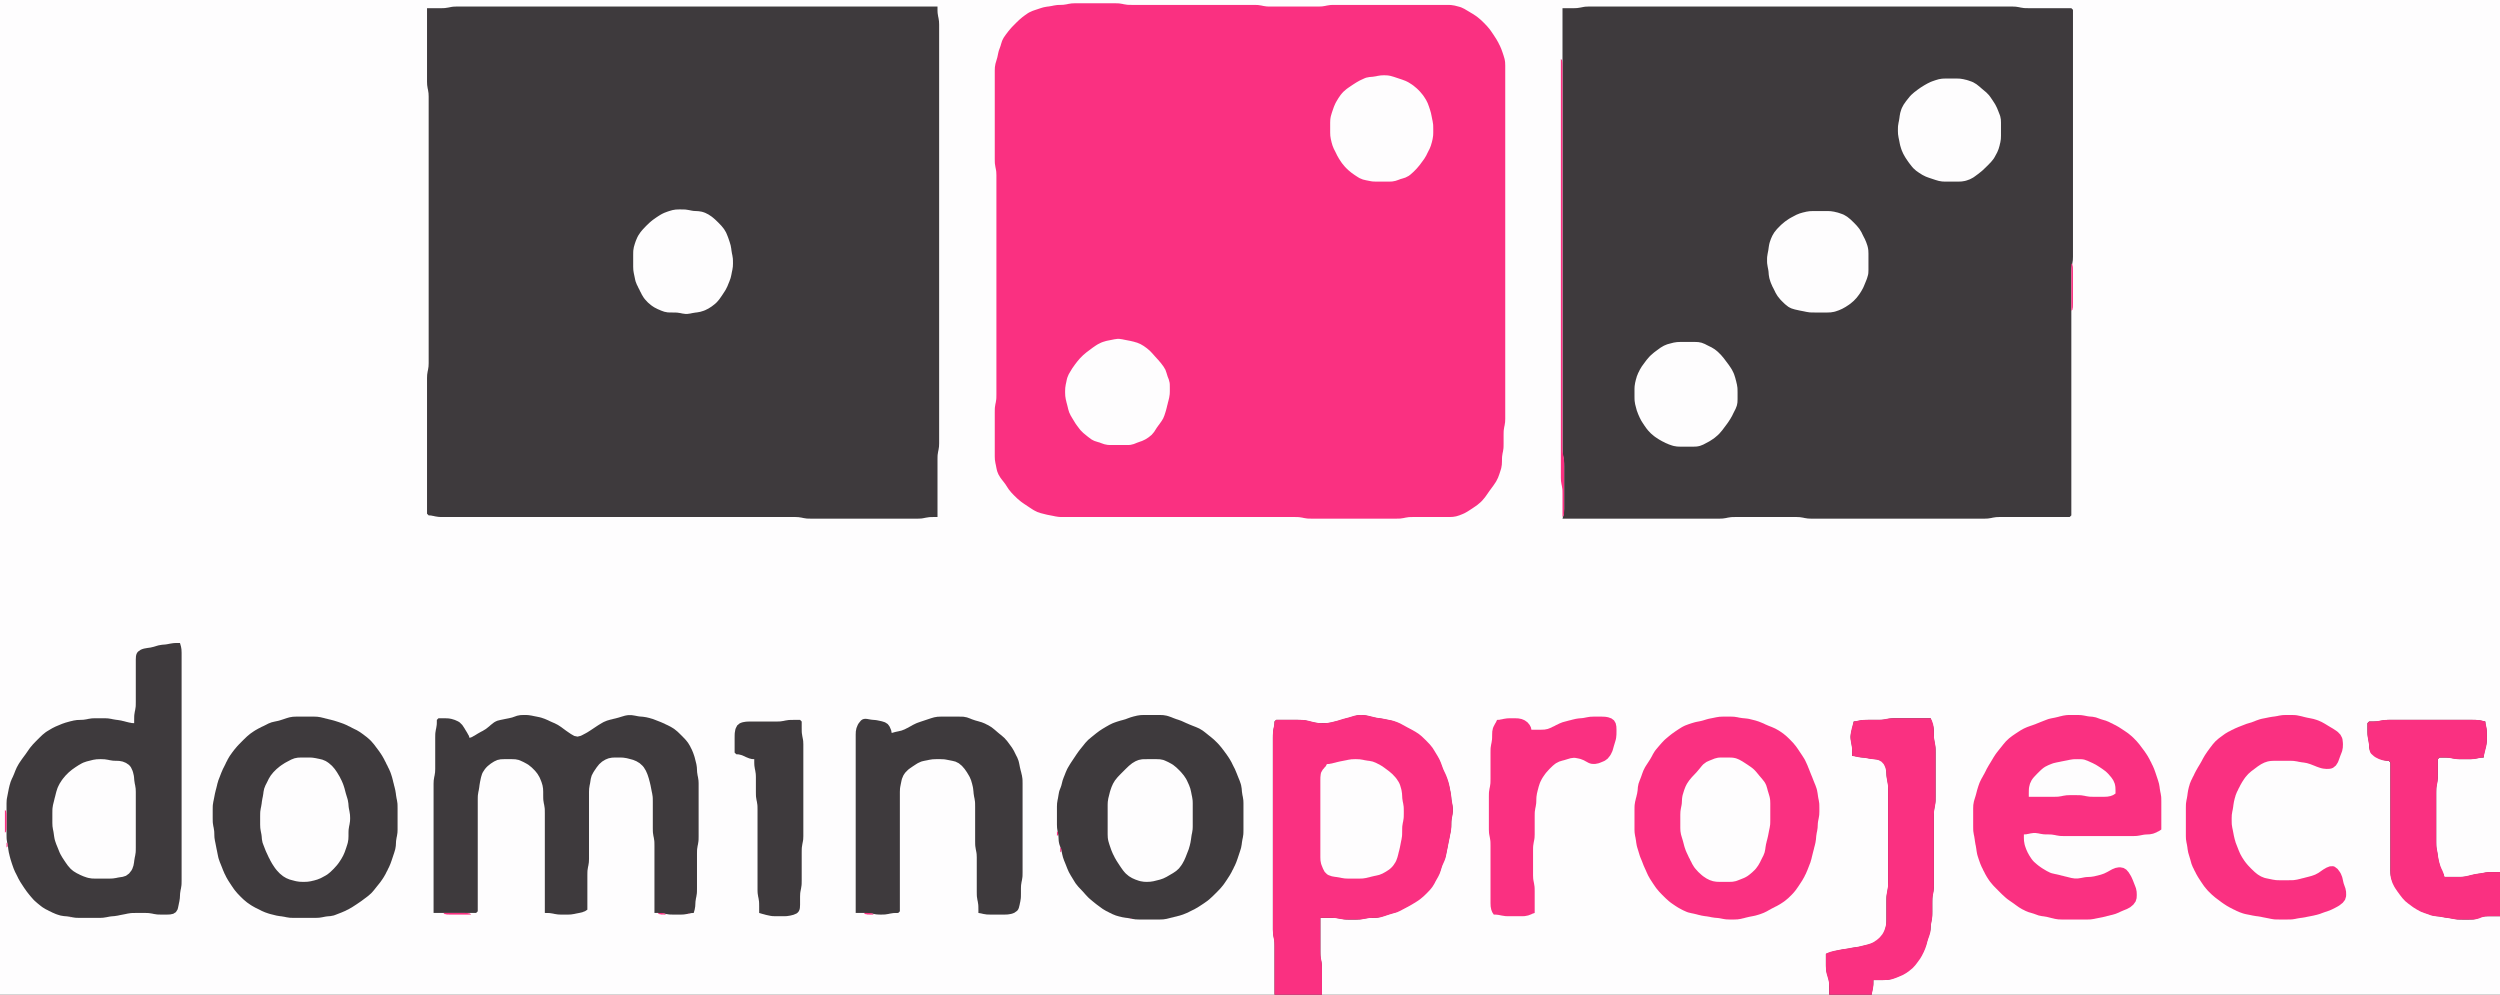 <?xml version="1.0" standalone="yes"?>
<svg xmlns="http://www.w3.org/2000/svg" width="1528" height="608">
<rect width="100%" height="100%" fill="#333333" stroke="none"/>
<path style="fill:#fefdfe; stroke:none;" d="M0 0L0 608L506 608L619 608L624 608L626 608L630 608L634 608L637 608L645 608L667 608L670 608L674 608L676 608L679 608L686 608L694 608L698 608L702 608L707 608L717 608L718 608L741 608L757 608L765 608L775 608L779 608L779 587L779 580L779 578L778.972 576L778.917 575L778.611 573L778.389 572L778.083 570L778 568L778 566L778 562L778 550L778 515L778 471L778 470L778 457L778 452L778 451L778.028 449L778.083 448L778.389 446L778.778 444.056L778.972 442.5L779 441L780 440L784 440L790 440L792 440L793 440L795 440.028L796 440.083L798 440.389L799 440.639L800 440.861L801 441.139L802 441.361L803 441.611L805 441.917L807 442L809 442L811 441.972L812 441.917L814 441.611L815 441.361L817 440.861L818 440.611L819 440.306L821 439.694L822 439.389L824 438.861L825 438.611L826 438.306L827 438L829 437.417L830 437.222L831 437.083L833 437.083L835 437.389L837 437.861L838 438.139L839 438.361L840 438.611L842 438.944L843 439.056L845 439.389L847 439.806L849 440.194L850 440.417L851 440.694L853 441.389L854 441.833L855 442.278L856 442.833L857 443.361L859 444.472L861 445.528L862 446.056L863 446.639L864 447.194L866 448.472L867 449.25L868 450.083L869 451.028L871 453L872.972 455L874.75 457L875.528 458L876.806 460L877.389 461L878.611 463L879.167 464L879.722 465L880.611 467L880.972 468L881.333 469L882.083 471L882.528 472L883.472 474L883.917 475L884.306 476L885 478L885.583 480L885.806 481L886.194 483L886.611 485L886.917 487L887.083 489L887.389 491L887.611 492L887.917 494L887.944 495L887.917 496L887.611 498L887.389 499L887.083 501L887.028 502L887 504L886.972 505L886.917 506L886.611 508L886.389 509L886.194 510L885.806 512L885.611 513L885.389 514L885 516L884.611 518L884.194 520L883.806 522L883.583 523L883.278 524L882.917 525L882.028 527L881.583 528L881.222 529L880.611 531L880.278 532L879.917 533L878.944 535L878.361 536L877.25 538L876.75 539L875.528 541L874.75 542L873.917 543L872 545L871 546L869 547.917L867 549.583L866 550.306L864 551.611L863 552.194L862 552.806L860 553.944L858 555L856 556.056L855 556.611L853 557.528L852 557.833L850 558.389L848 559L847 559.333L845 560L843 560.583L842 560.778L841 560.917L839 561L838 561L836 561.083L834 561.389L832 561.778L831 561.917L829 562L828 562L826 562L824 562L823 561.972L822 561.917L820 561.611L819 561.389L817 561.083L816 561.028L815 561L813 561L807 561L807 576L807 581L807 582L807.028 584L807.083 585L807.389 587L807.611 588L807.917 590L807.972 591L808 593L808 594L808 597L808 598L808 608L822 608L838 608L846 608L854 608L858 608L866 608L867 608L871 608L873 608L877 608L885 608L890 608L895 608L903 608L905 608L913 608L921 608L925 608L933 608L937 608L938 608L941 608L945 608L951 608L959 608L963 608L965 608L973 608L989 608L994 608L998 608L1000 608L1001 608L1003 608L1011 608L1015 608L1023 608L1031 608L1033 608L1034 608L1038 608L1040 608L1044 608L1045 608L1050 608L1052 608L1057 608L1058 608L1059 608L1067 608L1068 608L1072 608L1080 608L1081 608L1089 608L1090 608L1095 608L1103 608L1104 608L1106 608L1108 608L1109 608L1110 608L1112 608L1114.94 608L1115.94 608L1118 608L1118 604.944L1118 603L1118 602L1117.92 600L1117.78 599L1117.58 598L1117 596L1116.42 594L1116.08 592L1116.03 591L1116 590L1116 588L1116 583L1117.5 582.556L1118.06 582.333L1119.06 582L1121 581.417L1122 581.194L1124 580.806L1126 580.389L1128 580.056L1129 579.944L1131 579.611L1132 579.389L1134 579.056L1135 578.944L1137 578.611L1138 578.361L1140 577.861L1141 577.639L1142 577.361L1143 577.111L1145 576.389L1147 575.278L1147.97 574.583L1148.92 573.778L1150.5 571.972L1151.08 571L1151.97 569L1152.58 567L1152.92 565L1152.97 564L1153 563L1153 561L1153 560L1153 558L1153 553L1153 551L1153.03 549L1153.08 548L1153.39 546L1153.61 545L1153.92 543L1153.97 542L1154 540L1154 536L1154 535L1154 525L1154 522L1154 519L1154 491L1154 484L1154 482L1153.97 480L1153.92 479L1153.61 477L1153.39 476L1153.08 474L1152.97 472L1152.92 471L1152.58 469L1152.28 468.028L1151.36 466.25L1150.69 465.5L1148.97 464.5L1147 464.083L1145 463.917L1143 463.611L1141 463.222L1140 463.083L1138 462.917L1137 462.778L1135.06 462.389L1134.06 462.222L1133.5 462.083L1132 462L1132 459.944L1132 458.944L1131.97 457L1131.92 456L1131.61 454L1131.39 453L1131.11 451L1131.11 450L1131.39 448L1131.64 447L1132.14 445L1132.36 444.056L1132.75 442.5L1133 441L1134.5 440.917L1135.06 440.778L1136.06 440.611L1137 440.389L1139 440.083L1140 440.028L1142 440L1144 440L1145 440L1147 440L1148 440L1150 439.972L1151 439.917L1153 439.611L1154 439.389L1156 439.083L1157 439.028L1159 439L1160 439L1165 439L1167 439L1168 439L1172 439L1180 439L1180.44 440.5L1180.67 441.056L1181.31 443L1181.58 444L1181.92 446L1181.97 447L1182 449L1182.03 451L1182.08 452L1182.39 454L1182.61 455L1182.92 457L1182.97 458L1183 460L1183 462L1183 471L1183 472L1183 473L1183 483L1183 487L1182.97 489L1182.92 490L1182.61 492L1182.39 493L1182.08 495L1182 497L1182 498L1182 501L1182 508L1182 530L1182 538L1182 540L1181.97 542L1181.92 543L1181.61 545L1181.39 546L1181.08 548L1181.03 549L1181 551L1181 552L1181 555L1181 557L1180.97 559L1180.92 560L1180.61 562L1180.39 563L1180.08 565L1180.03 566L1179.92 568L1179.53 570L1179.17 571L1178.44 573L1177.86 575L1177.31 577L1176.61 579L1175.75 581L1175.22 582L1174.75 583L1174.14 584L1173.56 585L1172.14 587L1171.36 588L1170.61 589L1168.92 590.917L1167 592.611L1166 593.361L1165 594.111L1163 595.389L1161 596.361L1159 597.194L1158 597.611L1156 598.306L1155 598.583L1153 598.917L1151 599L1150 599L1148.06 599L1145 599L1144.97 601.056L1144.92 602.056L1144.61 604L1144.39 604.944L1144.22 605.944L1144.08 606.5L1144 608L1145.5 608L1147.06 608L1151 608L1152 608L1153 608L1155 608L1157 608L1158 608L1162 608L1164 608L1165 608L1167 608L1168 608L1169 608L1170 608L1174 608L1179 608L1183 608L1191 608L1192 608L1194 608L1195 608L1197 608L1205 608L1213 608L1214 608L1215 608L1219 608L1221 608L1222 608L1224 608L1228 608L1233 608L1234 608L1238 608L1240 608L1242 608L1243 608L1307 608L1308 608L1310 608L1311 608L1375 608L1379 608L1383 608L1387 608L1388 608L1389 608L1397 608L1398 608L1406 608L1407 608L1408 608L1410 608L1411 608L1412 608L1414 608L1416 608L1417 608L1418 608L1423 608L1425 608L1426 608L1428 608L1432 608L1434 608L1435 608L1439 608L1442 608L1443 608L1447 608L1448 608L1449 608L1453 608L1461 608L1463 608L1466 608L1470 608L1471 608L1472 608L1473 608L1477 608L1479 608L1480 608L1482 608L1486 608L1487 608L1488 608L1489 608L1490 608L1493 608L1494 608L1498 608L1499 608L1501 608L1503 608L1504 608L1506 608L1507 608L1509 608L1510 608L1511 608L1515 608L1516 608L1517 608L1521 608L1522 608L1523 608L1524.94 608L1526.5 608L1528 608L1528 603L1528 600L1528 560L1525.94 560L1524.94 560L1523 560L1522 560L1520 560L1519 560.028L1518 560.111L1516 560.611L1514 561.389L1512 561.889L1511 561.972L1509 562L1507 562L1505 562L1503 561.972L1502 561.917L1500 561.611L1499 561.389L1497 561.056L1496 560.944L1494 560.611L1493 560.389L1491 560.083L1489 559.917L1487 559.528L1486 559.167L1484 558.444L1483 558.139L1481 557.389L1480 556.917L1478 555.806L1477 555.167L1476 554.556L1475 553.833L1473 552.361L1472 551.611L1470.08 549.917L1468.39 548L1467.64 547L1466.14 545L1465.39 544L1464.03 542L1463.42 541L1462.42 539L1462.03 538L1461.42 536L1461.22 535L1461.08 534L1461 532L1461 531L1461 530L1461 528L1461 514L1461 466L1460 465L1458.5 464.917L1457.94 464.778L1456.94 464.583L1455 463.917L1453 462.917L1452 462.278L1450.11 460.778L1448.72 458.972L1448.11 457L1447.97 455L1447.92 454L1447.61 452L1447.39 451L1447.08 449L1447.03 448L1447 446L1447 445.056L1447 442L1448 441L1450.06 441L1452 440.972L1453 440.917L1455 440.611L1457 440.222L1458 440.083L1460 440L1461 440L1462 440L1464 440L1472 440L1474 440L1478 440L1486 440L1494 440L1495 440L1496 440L1500 440L1501 440L1505 440L1507 440L1509 440L1510 440L1511 440L1513 440.028L1514 440.083L1515.94 440.389L1517.5 440.75L1519 441L1519.08 442.5L1519.22 443.056L1519.39 444.056L1519.61 445L1519.92 447L1519.97 448L1520 450L1519.97 452L1519.92 453L1519.61 455L1519.36 456L1519.14 457L1518.86 458L1518.39 459.944L1518.22 460.944L1518.08 461.5L1518 463L1516.5 463.028L1514.94 463.222L1513 463.611L1511 463.917L1510 463.972L1509 464L1507 464L1505 464L1504 464L1502 463.917L1501 463.778L1499 463.389L1497 463.083L1496 463.028L1494.06 463L1493.06 463L1491 463L1490 464L1490 471L1490 473L1489.97 475L1489.92 476L1489.61 478L1489.39 479L1489.08 481L1489.03 482L1489 484L1489 485L1489 486L1489 490L1489 493L1489 495L1489 497L1489 505L1489 513L1489 515L1489.03 517L1489.08 518L1489.39 520L1489.61 521L1489.78 522L1490.06 524L1490.39 526L1490.64 527L1490.86 528L1491.44 530L1491.86 531L1492.25 532L1493.17 533.944L1493.5 534.5L1494 536L1495.5 536L1497.06 536L1498 536L1501 536L1503 536L1505 535.972L1506 535.917L1508 535.611L1509 535.361L1510 535.139L1511 534.861L1512 534.639L1513 534.389L1515 534.056L1516 533.944L1517 533.778L1518 533.611L1519 533.389L1521 533.083L1522 533.028L1524 533L1524.94 533L1525.94 533L1528 533L1528 481L1528 462L1528 452L1528 447L1528 446L1528 423L1528 422L1528 420L1528 410L1528 405L1528 400L1528 375L1528 370L1528 365L1528 340L1528 339L1528 326L1528 325L1528 317L1528 315L1528 295L1528 292L1528 289L1528 249L1528 245L1528 240L1528 238L1528 228L1528 225L1528 222L1528 221L1528 213L1528 211L1528 191L1528 190L1528 188L1528 184L1528 182L1528 167L1528 164L1528 161L1528 156L1528 131L1528 128L1528 127L1528 119L1528 114L1528 112L1528 108L1528 95L1528 94L1528 90L1528 80L1528 79L1528 53L1528 49L1528 48L1528 35L1528 9L1528 3.056L1528 0L1496 0L1494 0L1492 0L1491 0L1483 0L1482 0L1478 0L1477 0L1473 0L1472 0L1464 0L1463 0L1459 0L1458 0L1456 0L1455 0L1453 0L1452 0L1448 0L1447 0L1439 0L1438 0L1434 0L1432 0L1431 0L1429 0L1428 0L1427 0L1423 0L1421 0L1420 0L1418 0L1417 0L1409 0L1408 0L1406 0L1402 0L1398 0L1397 0L1393 0L1385 0L1381 0L1379 0L1376 0L1375 0L1367 0L1366 0L1365 0L1361 0L1360 0L1352 0L1351 0L1350 0L1346 0L1345 0L1344 0L1343 0L1339 0L1338 0L1334 0L1333 0L1331 0L1327 0L1323 0L1322 0L1318 0L1314 0L1313 0L1309 0L1308 0L1307 0L1303 0L1299 0L1298 0L1297 0L1295 0L1292 0L1284 0L1282 0L1281 0L1277 0L1276 0L1272 0L1271 0L1270 0L1269 0L1267 0L1266 0L1264 0L1260 0L1259 0L1258 0L1254 0L1253 0L1245 0L1243 0L1239 0L1238 0L1234 0L1232 0L1228 0L1224 0L1222 0L1220 0L1219 0L1218 0L1214 0L1212 0L1211 0L1210 0L1209 0L1205 0L1201 0L1200 0L1199 0L1195 0L1187 0L1183 0L1179 0L1178 0L1177 0L1175 0L1172 0L1168 0L1164 0L1163 0L1159 0L1158 0L1157 0L1149 0L1147 0L1144 0L1136 0L1135 0L1134 0L1132 0L1131 0L1129 0L1128 0L1126 0L1125 0L1121 0L1117 0L1116 0L1115 0L1110 0L1102 0L1099 0L1096 0L1095 0L1094 0L1086 0L1085 0L1084 0L1081 0L1079 0L1077 0L1061 0L1059 0L1057 0L1056 0L1055 0L1047 0L1046 0L1038 0L1037 0L1029 0L1028 0L1027 0L1026 0L1021 0L1016 0L952 0L950 0L941 0L937 0L931 0L930 0L928 0L927 0L923 0L919 0L914 0L913 0L912 0L911 0L907 0L903 0L902 0L898 0L895 0L894 0L890 0L885 0L884 0L881 0L879 0L877 0L875 0L873 0L865 0L862 0L856 0L852 0L851 0L847 0L846 0L844 0L839 0L837 0L833 0L830 0L828 0L818 0L810 0L805 0L799 0L798 0L794 0L789 0L788 0L783 0L781 0L778 0L776 0L773 0L769 0L753 0L749 0L741 0L736 0L733 0L729 0L716 0L715 0L709 0L706 0L700 0L696 0L690 0L685 0L680 0L673 0L671 0L669 0L668 0L664 0L656 0L650 0L649 0L641 0L639 0L638 0L635 0L621 0L605 0L604 0L600 0L580 0L579 0L576 0L566 0L546 0L542 0L523 0L516 0L496 0L418 0L380 0L379 0L371 0L354 0L0 0z"/>
<path style="fill:#fa3081; stroke:none;" d="M653 2.389L652 2.611L650 2.917L649 2.972L647 3.028L646 3.083L644 3.389L643 3.611L642 3.778L641 3.944L640 4.056L638 4.417L637 4.694L636 5L634 5.667L632 6.333L631 6.694L629 7.611L628 8.222L626 9.639L625 10.389L623 12.083L621 14L619.028 16L618.083 17L616.389 19L615.639 20L614.861 21L613.472 23L612.944 24L612.472 25L611.833 27L611.556 28L610.833 30L610.472 31L610.222 32L610 33L609.583 35L609 37L608.417 39L608.083 41L608 43L608 44L608 46L608 55L608 60L608 65L608 67L608 84L608 85L608 94L608 96L608 97L608.028 99L608.083 100L608.389 102L608.778 104L608.917 105L609 107L609 108L609 111L609 119L609 143L609 148L609 217L609 234L609 240L609 241L608.972 243L608.917 244L608.611 246L608.389 247L608.083 249L608.028 250L608 252L608 256L608 268L608 276L608 278L608 279L608.083 281L608.389 283L608.611 284L609 286L609.222 287L609.472 288L609.861 289L610.278 290L611.472 292L612.222 293L613.778 295L614.528 296L615.167 297L616.472 299L618.083 301L619.028 302L620 303L622 304.917L624 306.583L625 307.306L626 308L628 309.333L629 310L631 311.306L632 311.917L634 312.917L636 313.611L637 313.861L639 314.361L640 314.611L641 314.806L643 315.194L644 315.389L645 315.611L647 315.917L648 315.972L649 316L651 316L657 316L661 316L667 316L668 316L673 316L679 316L680 316L681 316L682 316L686 316L690 316L696 316L700 316L706 316L713 316L717 316L721 316L727 316L743 316L748 316L756 316L770 316L771 316L775 316L780 316L788 316L791 316L793 316.028L794 316.083L796 316.389L797 316.611L799 316.917L800 316.972L802 317L804 317L810 317L814 317L818 317L820 317L828 317L836 317L840 317L845 317L846 317L852 317L853 317L855 316.972L856 316.917L858 316.611L859 316.389L861 316.083L862 316.028L864 316L865 316L869 316L874 316L879 316L881 316L884 316L885 316L886 316L888 315.917L890 315.583L892 314.972L894 314.167L895 313.722L897 312.611L898 311.972L900 310.667L902 309.306L903 308.583L904.972 306.917L905.917 305.972L907.583 304L908.306 303L909.694 301L910.389 300L911.139 299L911.861 298L912.611 297L913.972 295L914.583 294L915.583 292L916.333 290L916.667 289L917.306 287L917.583 286L917.917 284L918 282L918.028 280L918.083 279L918.389 277L918.611 276L918.917 274L918.972 273L919 271L919 270L919 267L919 266L919.028 264L919.083 263L919.389 261L919.611 260L919.917 258L920 256L920 254L920 250L920 249L920 248L920 238L920 201L920 186L920 177L920 176L920 168L920 153L920 89L920 57L920 56L920 55L920 45L920 42L920 41L920 40L919.917 38L919.778 37L919.583 36L919 34L918.333 32L917.611 30L916.75 28L916.222 27L915.75 26L915.167 25L914.611 24L913.972 23L912.667 21L911.306 19L910.583 18L908.917 16L907 14L905 12.083L903 10.417L902 9.694L900 8.389L899 7.806L898 7.194L897 6.611L895 5.417L893 4.472L892 4.167L890 3.639L889 3.389L887 3.083L886 3.028L884 3L882 3L880 3L876 3L875 3L869 3L868 3L860 3L844 3L836 3L828 3L824 3L820 3L818 3L816 3L814 3.028L813 3.083L811 3.389L810 3.611L808 3.917L806 4L804 4L800 4L792 4L788 4L780 4L779 4L777 4L775 3.972L774 3.917L772 3.611L771 3.389L769 3.083L767 3L765 3L761 3L756 3L750 3L749 3L748 3L746 3L736 3L720 3L712 3L710 3L707 3L700 3L697 3L694 3L692 3L690 2.972L689 2.917L687 2.611L686 2.389L684 2.083L683 2.028L681 2L680 2L678 2L677 2L676 2L675 2L666 2L660 2L658 2L657 2L655 2.083L653 2.389z"/>
<path style="fill:#3e3a3d; stroke:none;" d="M261 5L261 15L261 18L261 22L261 35L261 45L261 47L261 48L261 50L261.083 52L261.389 54L261.611 55L261.917 57L262 59L262 61L262 66L262 68L262 73L262 81L262 85L262 125L262 190L262 211L262 218L262 221L262 222L261.917 224L261.611 226L261.389 227L261.083 229L261 231L261 232L261 234L261 240L261 259L261 314L262 315L263.5 315.083L264.056 315.222L265.056 315.389L266 315.611L268 315.917L269 315.972L271 316L273 316L281 316L306 316L371 316L448 316L473 316L482 316L485 316L486 316L488 316.083L490 316.389L491 316.611L493 316.917L494 316.972L496 317L498 317L504 317L522 317L548 317L552 317L557 317L560 317L561 317L563 316.917L564 316.778L566 316.389L568 316.083L569 316.028L570.944 316L573 316L573 292L573 284L573 281L573.028 279L573.083 278L573.389 276L573.611 275L573.917 273L574 271L574 270L574 268L574 263L574 246L574 196L574 188L574 181L574 177L574 174L574 75L574 35L574 22L574 17L574 15L573.917 13L573.611 11L573.389 10L573.083 8L573.028 7.056L573 6.056L573 4L568 4L561 4L560 4L558 4L556 4L553 4L547 4L546 4L530 4L377 4L312 4L290 4L283 4L280 4L279 4L277 4.083L276 4.222L274 4.611L272 4.917L271 4.972L270 5L268 5L261 5M955 5L955 13L955 25L955 26L955 30L955 35L955 40L955 48L955 49L955 50L955 54L955 59L955 67L955 75L955 82L955 95L955 130L955 135L955 170L955 174L955 220L955 257L955 269L955 273L955 274L955.028 276L955.083 277L955.389 279L955.611 280L955.917 282L955.972 283L956 285L956 286L956 290L956 291L956 302L956 308L956 310L956 311L955.917 313L955.778 313.944L955.583 314.944L955 317L1019 317L1035 317L1036 317L1038 317L1039 317L1040 317L1042 317L1044 317L1047 317L1048 317L1050 317L1051 317L1053 316.917L1055 316.611L1056 316.389L1058 316.083L1059 316.028L1061 316L1065 316L1073 316L1075 316L1076 316L1078 316L1079 316L1083 316L1091 316L1095 316L1096 316L1098 316L1100 316.083L1102 316.389L1103 316.611L1105 316.917L1107 317L1109 317L1113 317L1115 317L1118 317L1123 317L1125 317L1133 317L1135 317L1143 317L1144 317L1152 317L1153 317L1155 317L1156 317L1158 317L1159 317L1160 317L1165 317L1167 317L1168 317L1172 317L1180 317L1185 317L1187 317L1189 317L1192 317L1193 317L1194 317L1195 317L1200 317L1202 317L1204 317L1206 317L1207 317L1211 317L1213 317L1215 316.917L1217 316.611L1218 316.389L1220 316.083L1222 316L1224 316L1227 316L1231 316L1232 316L1236 316L1240 316L1241 316L1242 316L1246 316L1247 316L1248 316L1252 316L1253 316L1261.94 316L1262.94 316L1265 316L1266 315L1266 307L1266 293L1266 287L1266 286L1266 216L1266 211L1266 183L1266 172L1266 168L1266 166L1266.08 164L1266.39 162L1266.61 161L1266.92 159L1267 157L1267 155L1267 151L1267 140L1267 139L1267 134L1267 106L1267 105L1267 104L1267 96L1267 92L1267 87L1267 76L1267 69L1267 68L1267 63L1267 62L1267 61L1267 53L1267 51L1267 50L1267 45L1267 41L1267 36L1267 34L1267 30L1267 28L1267 26L1267 10L1267 6L1266 5L1263.94 5L1262.94 5L1262 5L1258 5L1257 5L1256 5L1255 5L1251 5L1250 5L1248 5L1244 5L1243 5L1242 5L1240 5L1238 4.972L1237 4.917L1235 4.611L1234 4.389L1232 4.083L1230 4L1228 4L1224 4L1223 4L1219 4L1218 4L1216 4L1215 4L1211 4L1210 4L1209 4L1193 4L1189 4L1188 4L1186 4L1184 4L1176 4L1174 4L1173 4L1172 4L1170 4L1154 4L1138 4L1136 4L1131 4L1129 4L1126 4L1124 4L1116 4L1114 4L1113 4L1109 4L1106 4L1104 4L1102 4L1098 4L1094 4L1093 4L1091 4L1090 4L1089 4L1088 4L1084 4L1081 4L1079 4L1077 4L1075 4L1074 4L1070 4L1062 4L1061 4L1060 4L1058 4L1056 4L1055 4L1054 4L1050 4L1042 4L1041 4L1040 4L1036 4L1028 4L1027 4L1025 4L1024 4L1021 4L1019 4L1017 4L1015 4L1014 4L1012 4L1011 4L1007 4L1005 4L997 4L991 4L990 4L982 4L980 4L976 4L974 4L972 4L971 4L969 4.083L968 4.222L966 4.611L964 4.917L963 4.972L962 5L960 5L955 5z"/>
<path style="fill:#fa3081; stroke:none;" d="M954 36L954 39.056L954 43L954 51L954 53L954 54L954 55L954 60L954 65L954 67L954 84L954 85L954 94L954 95L954 105L954 123L954 124L954 126L954 131L954 138L954 139L954 150L954 168L954 178L954 189L954 207L954 211L954 233L954 246L954 264L954 283L954 289L954 291L954 292L954.083 294L954.389 296L954.611 297L954.917 299L954.972 300L955 302L955 306L955 316L955.722 315.222L955.75 314.694L955.944 313.889L955.972 312.972L956 312L956 311L956 309L956 298L956 287L956 285L956 284L955.972 282L955.917 281L955.611 279L955.389 278L955.083 276L955.028 275L955 273L955 272L955 267L955 251L955 246L955 241L955 240L955 230L955 225L955 221L955 175L955 171L955 166L955 96L955 95L955 82L955 56L955 54L955 53L955 43L955 41L955 40L954.972 39.028L954.944 38.111L954.75 37.306L954.722 36.778L954 36z"/>
<path style="fill:#fefdfe; stroke:none;" d="M842 46.389L841 46.611L839 46.917L837 47.083L835 47.472L834 47.861L832 48.778L831 49.25L829 50.389L827 51.667L826 52.333L824 53.694L823 54.417L821.083 56.083L820.222 57.028L819.417 58L818.028 60L816.833 62L816.278 63L815.389 65L815.028 66L814.333 68L814 69L813.417 71L813.222 72L813.083 73L813 75L813 76L813 77L813 79L813 81L813.083 83L813.389 85L813.639 86L813.861 87L814.444 89L815.25 91L815.778 92L816.778 94L817.25 95L818.389 97L819.694 99L820.417 100L822.083 102L823.028 102.972L824 103.917L826 105.583L828 107L830 108.306L831 108.889L833 109.722L835 110.194L836 110.389L838 110.778L839 110.917L841 111L842 111L843 111L845 111L847 111L848 111L850 110.972L851 110.917L853 110.528L855 109.833L856 109.444L857 109.167L859 108.528L861 107.5L862 106.75L864 104.972L865.917 103L867.611 101L868.361 100L869.833 98L870.556 97L871.75 95L872.222 94L873.222 92L873.75 91L874.556 89L874.833 88L875.139 87L875.611 85L875.917 83L875.972 82L876 81L876 79L875.972 77L875.917 76L875.611 74L875.389 73L875 71L874.583 69L874 67L873.667 66L873.333 65L872.583 63L871.583 61L870.306 59L869.583 58L867.917 56L866.972 55.028L866 54.083L864 52.417L863 51.694L861 50.417L860 49.889L859 49.417L857 48.667L856 48.333L854 47.667L852 47L850 46.417L849 46.222L848 46.083L846 46L844 46.083L842 46.389M1185 48.417L1183 49L1181 49.694L1180 50.083L1178 51.056L1176 52.194L1175 52.833L1174 53.444L1172 54.861L1171 55.639L1170 56.389L1168.08 58.083L1167.22 59.028L1165.64 61L1164.86 62L1163.47 64L1162.42 66L1162.03 67L1161.42 69L1161.06 71L1160.94 72L1160.78 73L1160.61 74L1160.39 75L1160.08 77L1160.03 78L1160 80L1160.08 82L1160.39 84L1160.81 86L1161.19 88L1161.42 89L1162.03 91L1162.39 92L1162.83 93L1163.28 94L1164.39 96L1165.03 97L1166.39 99L1167.14 100L1168.64 101.917L1169.39 102.778L1171.08 104.306L1173 105.667L1175 106.917L1177 107.917L1178 108.306L1179 108.667L1181 109.333L1183 110L1185 110.583L1187 110.917L1188 110.972L1190 111L1191 111L1193 111L1195 111L1196 111L1197 111L1199 110.917L1201 110.583L1202 110.306L1204 109.583L1206 108.528L1207 107.833L1209 106.361L1211 104.778L1212 103.917C1213.02 102.966 1214.02 101.993 1215 101L1216.92 99L1217.75 98L1218.53 97L1219.14 96L1220.22 94L1220.75 93L1221.56 91L1222.14 89L1222.36 88L1222.61 87L1222.92 85L1223 83L1223 82L1223 79L1223 77L1223 76L1223 75L1222.92 73L1222.53 71L1222.17 70L1221.39 68L1220.58 66L1219.58 64L1218.97 63L1217.67 61L1216.31 59.028L1215.58 58.083L1213.92 56.389L1212.97 55.611L1211 53.944L1210 53.056L1208 51.472L1206 50.278L1205 49.861L1203 49.167L1202 48.861L1201 48.639L1200 48.389L1198 48.083L1197 48.028L1195 48L1194 48L1192 48L1190 48L1189 48L1187 48.083L1185 48.417M411 128.417L409 129L408 129.333L406 130.083L405 130.556L404 131.083L403 131.694L402 132.333L401 133L399 134.417L398 135.222L397 136.083L395 138L393.083 140L392.222 141L391.417 142L390.083 144L389.556 145L388.694 147L388.333 148L388 149L387.417 151L387.083 153L387.028 154L387 156L387 157L387 159L387 161L387 162L387 163L387.083 165L387.222 166L387.389 167L387.806 169L388.222 171L388.472 172L389.25 174L389.778 175L390.222 176L390.778 177L391.222 178L391.778 179L392.25 180L393.472 182L394.25 183L396.028 184.917L398 186.583L399 187.278L400 187.917L402 188.944L403 189.361L404 189.806L406 190.528L408 190.917L409 190.972L411 191L413 191.028L414 191.083L416 191.389L417 191.611L419 191.889L420 191.889L422 191.611L423 191.389L425 191.056L426 190.944L428 190.583L430 189.972L431 189.583L433 188.583L435 187.306L436.972 185.778L437.917 184.917L438.778 183.972L439.583 183L441 181L441.667 180L442.972 178L443.583 177L444.583 175L445.389 173L445.806 172L446.528 170L446.778 169L447 168L447.389 166L447.611 165L447.917 163L448 161L447.972 159L447.917 158L447.611 156L447.389 155L447.056 153L446.944 152L446.583 150L446 148L445.667 147L444.972 145L444.167 143L443.722 142L442.528 140L440.917 138L439 136L437 134.083L436 133.222L435 132.417L433 131.083L431 130.083L430 129.722L429 129.417L427 129.083L426 129.028L424 128.917L423 128.778L421 128.389L420 128.222L419 128.083L418 128.028L416 128L415 128L413 128.083L411 128.417M1104 129.389L1103 129.639L1102 129.861L1100 130.444L1098 131.25L1097 131.778L1095 132.833L1094 133.389L1093 134.028L1091 135.417L1089 137.083L1088 138.028L1086.08 140L1084.47 142L1083.28 144L1082.83 145L1082.39 146L1081.69 148L1081.42 149L1081.22 150L1081.06 151L1080.78 153L1080.39 155L1080.08 157L1080.03 158L1080.03 160L1080.08 161L1080.39 163L1080.78 165L1080.92 166L1081.08 168L1081.42 170L1082.03 172L1082.39 173L1082.83 174L1083.25 175L1083.78 176L1084.78 178L1085.25 179L1085.86 180L1086.47 181L1088.08 183L1089.03 184L1091 185.917L1093 187.5L1094 188.056L1095 188.528L1096 188.833L1097 189.139L1098 189.361L1100 189.806L1101 190L1103 190.389L1104 190.611L1106 190.917L1107 190.972L1109 191L1110 191L1113 191L1115 191L1116 191L1117 191L1119 190.917L1121 190.583L1122 190.306L1124 189.611L1126 188.722L1127 188.167L1128 187.611L1130 186.306L1131 185.583L1132.97 183.917L1134.78 182L1136.31 180L1136.97 179L1137.61 178L1138.17 177L1138.72 176L1139.17 175L1140 173L1140.81 171L1141.17 170L1141.75 168L1141.92 167L1142 165L1142 164L1142 163L1142 160L1142 157L1142 156L1142 155L1141.92 153L1141.78 152L1141.58 151L1141.31 150L1140.61 148L1139.75 146L1139.22 145L1138.22 143L1137.75 142L1137.14 141L1136.53 140L1134.92 138L1133.97 137L1133 136L1131 134.083L1129 132.472L1127 131.278L1126 130.861L1124 130.167L1123 129.861L1122 129.639L1121 129.389L1119 129.083L1118 129.028L1116 129L1115 129L1112 129L1109 129L1108 129L1106 129.083L1104 129.389z"/>
<path style="fill:#fa3081; stroke:none;" d="M1266 161L1266 164.056L1266 190L1266.72 189.222L1266.75 188.694L1266.94 187.889L1266.97 186.972L1267 185L1267 184L1267 182L1267 169L1267 167L1267 166L1266.97 164.028L1266.94 163.111L1266.75 162.306L1266.72 161.778L1266 161z"/>
<path style="fill:#fefdfe; stroke:none;" d="M681 207.389L679 207.806L677 208.194L676 208.417L674 209.028L673 209.417L671 210.417L670 211.028L668 212.389L667 213.139L665 214.639L664 215.389L662 217.083L660.083 219L658.389 221L656.861 223L656.167 224L655.444 225L654.833 226L653.639 228L653.083 229L652.278 231L652.028 232L651.611 234L651.389 235L651.083 237L651 239L651 240L651.083 242L651.389 244L651.639 245L651.861 246L652.139 247L652.639 249L652.861 250L653.167 251L653.472 252L654.417 254L655.611 256L656.833 258L657.444 259L658.167 260L659.639 261.972L660.389 262.917L662.083 264.611L664 266.194L665 267L667 268.5L668 269.056L669 269.528L671 270.167L672 270.444L673 270.833L675 271.528L677 271.917L678 271.972L680 272L681 272L684 272L687 272L688 272L690 271.972L691 271.889L693 271.389L695 270.583L697 269.861L698 269.528L700 268.583L702 267.306L703.889 265.778L705.389 264L705.972 263.083L707.056 261.389L708.194 259.806L708.806 259L709.361 258.194L709.944 257.389L710.917 255.778L711.667 253.972L712.306 252L712.611 251L713.139 249L713.361 248L713.639 247L713.861 246L714.139 245L714.611 243L714.917 241L714.972 240L715 239L715 237L714.972 235L714.889 234L714.389 232L713.611 230L713 228L712.306 226L711.111 224L709.611 222L707.917 220L706.083 218L704.389 216.083L702.778 214.389L700.972 212.861L699 211.444L698 210.861L697 210.278L695 209.444L694 209.167L693 208.861L691 208.389L689 208L687 207.611L686 207.389L684 207.111L683 207.111L681 207.389M1023 209.389L1022 209.639L1020 210.167L1019 210.444L1017 211.278L1016 211.861L1015 212.444L1014 213.167L1012 214.639L1011 215.389L1009.03 217.083L1008.08 218.028L1006.39 220L1005.64 221L1004.17 223L1003.44 224L1002.25 226L1001.78 227L1001.25 228L1000.86 229L1000.44 230L1000.17 231L999.861 232L999.389 234L999.083 236L999.028 237L999 238L999 240L999 242L999.028 244L999.083 245L999.389 247L999.639 248L1000.17 250L1000.44 251L1000.83 252L1001.19 253L1002.06 255L1003.08 257L1003.69 258L1005 260L1006.42 262L1007.22 263L1009.03 264.917L1011 266.583L1012 267.306L1014 268.611L1016 269.75L1017 270.222L1018 270.75L1019 271.167L1020 271.611L1022 272.306L1023 272.583L1025 272.917L1027 273L1028 273L1029 273L1031 273L1033 273L1034 273L1035 273L1037 272.917L1038 272.75L1039 272.528L1041 271.75L1042 271.222L1044 270.167L1045 269.611L1047 268.306L1048 267.583L1049.97 265.917L1050.92 264.972L1052.61 263L1053.36 262L1054.86 260L1055.61 259L1056.31 258L1057.61 256L1058.75 254L1059.22 253L1060.22 251L1060.75 250L1061.14 249L1061.53 248L1061.75 247L1061.92 246L1062 244L1062 242L1062 240L1061.97 238L1061.92 237L1061.61 235L1061.36 234L1061.14 233L1060.86 232L1060.61 231L1059.97 229L1059.58 228L1058.58 226L1057.97 225L1056.61 223L1055.86 222L1054.36 220L1053.61 219L1051.92 217L1050 215.083L1049 214.25L1048 213.472L1047 212.861L1046 212.25L1045 211.778L1043 210.778L1042 210.25L1040 209.472L1038 209.083L1036 209L1035 209L1033 209L1031 209L1030 209L1029 209L1027 209L1025 209.083L1023 209.389z"/>
<path style="fill:#3e3a3d; stroke:none;" d="M82 442L80.5 441.917L79.944 441.778L78.944 441.611L77 441.139L76 440.861L75 440.639L74 440.389L72 440.056L71 439.944L70 439.778L69 439.611L68 439.389L66 439.083L65 439.028L63 439L61 439L59 439L57 439.028L56 439.083L54 439.389L53 439.611L51 439.917L49 440L47 440.083L45 440.389L44 440.639L43 440.861L42 441.139L40 441.694L38 442.389L37 442.806L35 443.639L34 444.056L32 445.056L31 445.639L29 446.833L28 447.472L26 449.083L24 451L23 452L22 453L20.083 455L18.417 457L17.694 458L16.306 460L15.611 461L14.861 462L13.389 464L12.028 466L11.389 467L10.278 469L9.389 471L8.611 473L7.75 475L7.25 476L6.444 478L6.167 479L5.861 480L5.389 482L5 484L4.611 486L4.222 488L4.083 489L4 491L4 492L4 495L4 505L4 508L4 510L4.028 512L4.083 513L4.389 515L4.611 516L4.778 517L4.944 518L5.056 519L5.389 521L5.639 522L5.861 523L6.389 525L6.694 526L7.333 528L8.028 530L8.389 531L9.25 533L9.778 534L10.778 536L11.25 537L12.389 539L13.028 540L14.333 542L15 543L16.417 545L18 547L18.806 547.972L20.389 549.778L21.222 550.611L23.028 552.194L25 553.778L26 554.528L28 555.75L29 556.222L30 556.778L31 557.222L32 557.75L33 558.167L34 558.611L35 558.972L37 559.583L39 559.917L41 560.083L43 560.389L44 560.611L46 560.917L47 560.972L49 561L51 561L54 561L59 561L61 561L62 560.972L63 560.917L65 560.611L67 560.222L68 560.083L70 559.917L72 559.611L73 559.389L74 559.194L76 558.806L77 558.611L78 558.389L80 558.083L81 558.028L83 558L85 558L87 558L89 558L90 558.028L91 558.083L93 558.389L94 558.611L96 558.917L97 558.972L99 559L101 559L102 559L104 558.917L105.917 558.5L107.5 557.5L108.5 555.917L108.778 554.972L109.194 553L109.389 552L109.611 551L109.917 549L110.028 547L110.083 546L110.389 544L110.611 543L110.917 541L110.972 540L111 538L111 537L111 535L111 524L111 461L111 417L111 405L111 401L111 399L110.917 397L110.778 396.056L110.583 395.056L110 393L107.944 393L106.944 393.028L106 393.083L104 393.389L102 393.778L101 393.917L99 394.083L97 394.417L96 394.694L94 395.306L92 395.778L90 396.056L88 396.417L87 396.722L86.028 397.111L84.333 398.306L83.722 399.111L83.333 400.028L83.111 401L83 403L83 405L83 410L83 424L83 428L83 429L82.972 431L82.917 432L82.611 434L82.389 435L82.083 437L82.028 438L82 439.944L82 442M287 451L286.472 449.5L286.111 448.944L285.583 447.944L284.389 446L283.806 445L282.528 443.083L280.917 441.5L279.972 440.917L278 440.028L276 439.417L275 439.222L274 439.083L272 439L271.056 439L270.056 439L268 439L267 440L266.972 442.056L266.917 443.056L266.611 445L266.389 446L266.083 448L266.028 449L266 451L266 455L266 465L266 468L266 470L265.917 472L265.611 474L265.389 475L265.083 477L265 479L265 480L265 482L265 488L265 505L265 558L291 558L292 557L292 491L292 489L292.028 487L292.083 486L292.389 484L292.611 483L292.944 481L293.056 480L293.389 478L293.806 476L294.028 475L294.639 473L295.111 472L296.417 470.028L297.222 469.083L298.083 468.222L300 466.694L302 465.417L304 464.5L306 464.083L308 464L310 464L312 464L313 464L315 464.083L317 464.472L318 464.861L320 465.778L322 466.861L323 467.472L325 469.083L326.917 471L327.75 472L328.528 473L329.722 475L330.167 476L330.972 478L331.583 480L331.917 482L332 484L332 486L332.028 488L332.083 489L332.389 491L332.611 492L332.917 494L332.972 495L333 497L333 498L333 500L333 510L333 558L335.056 558.028L336.056 558.083L338 558.389L339 558.611L341 558.917L342 558.972L343 559L345 559L347 559L348 558.972L349 558.917L351 558.611L352 558.389L354 558L355 557.778L355.944 557.556L356.944 557.139L357.5 556.972L359 556L359 541L359 536L359 535L359.028 533L359.083 532L359.389 530L359.611 529L359.917 527L360 525L360 524L360 521L360 513L360 489L360 486L360 485L360 484L360.083 482L360.389 480L360.611 479L360.778 478L361.083 476L361.639 474L362.694 472L363.333 471L364.694 469L366.222 467.083L368.028 465.472L370 464.278L371 463.861L372 463.472L374 463.083L375 463.028L377 463L379 463L380 463.028L381 463.083L383 463.389L384 463.639L386 464.167L387 464.444L389 465.278L390.972 466.472L392.75 468.083L393.528 469.028L394.722 471L395.167 472L395.611 473L395.972 474L396.611 476L396.861 477L397.139 478L397.611 480L397.806 481L398.194 483L398.389 484L398.611 485L398.917 487L398.972 488L399 490L399 491L399 493L399 503L399 506L399.028 508L399.083 509L399.389 511L399.611 512L399.917 514L399.972 515L400 517L400 520L400 530L400 558L402.056 558L403.056 558.028L404 558.083L406 558.389L407 558.611L409 558.917L410 558.972L412 559L414 559L416 559L417 558.972L418 558.917L420 558.611L420.944 558.389L421.944 558.222L422.5 558.083L424 558L424.583 555.944L424.917 554L425.028 552L425.083 551L425.389 549L425.611 548L425.917 546L425.972 545L426 543L426 542L426 538L426 526L426 522L426.028 520L426.083 519L426.389 517L426.611 516L426.917 514L426.972 513L427 511L427 510L427 504L427 488L427 481L427 479L426.972 478L426.917 477L426.611 475L426.389 474L426.083 472L426.028 471L425.917 469L425.778 468L425.611 467L425.361 466L424.861 464L424.611 463L424.306 462L423.611 460L422.75 458L422.222 457L421.75 456L420.528 454L419.75 453L418.917 452L417 450L415 448.028L414 447.083L412 445.472L410 444.25L408 443.222L407 442.778L406 442.25L405 441.833L404 441.389L402 440.611L400 439.833L399 439.444L398 439.167L397 438.861L395 438.389L393 438.083L391 437.917L390 437.778L388 437.389L386 437.083L384 437.083L383 437.222L382 437.417L380 438L379 438.306L378 438.611L376 439.139L375 439.361L374 439.639L373 439.861L371 440.444L369 441.278L368 441.833L366 443.028L365 443.667L364 444.333L362 445.667L361 446.333L359 447.611L358 448.167L356 449.222L355 449.722L353 450.222L351 449.806L349 448.667L347 447.306L346 446.611L344 445.139L343 444.389L341 443.083L339 442.056L338 441.639L336 440.75L335 440.25L333 439.389L331 438.694L330 438.417L328 438L326 437.611L325 437.389L323 437.083L322 437.028L320 437L318 437.083L316 437.472L315 437.833L313 438.528L311 439L309 439.389L307 439.806L306 440L304 440.5L303 440.944L302 441.5L300 443.056L299 443.944L297 445.528L295 446.75L294 447.25L292 448.389L290.056 449.583L289.056 450.111L288.5 450.472L287 451M695 437.389L694 437.639L693 437.861L691 438.444L689 439.167L688 439.556L686 440.139L685 440.389L683 441L682 441.333L681 441.694L680 442.083L678 443.056L677 443.639L676 444.194L675 444.806L674 445.389L672 446.694L670 448.194L669 449L667 450.611L665.083 452.222L663.389 454.028L661.806 456L660.194 458L659.417 459L658 461L657.333 462L656 464L654.667 466L654.028 467L652.833 469L652.278 470L651.833 471L651.389 472L650.611 474L650.194 475L649.472 477L649.222 478L648.722 480L648.389 481L647.611 483L647.306 484L646.944 486L646.778 487L646.611 488L646.389 489L646.083 491L646 493L646 494L646 495L646 497L646 502L646 504L646.083 506L646.222 507L646.389 508L646.778 510L646.917 511L647.028 513L647.083 514L647.25 515L647.472 516L648.167 518L648.528 519L649 521L649.194 522L649.694 524L650.389 526L650.806 527L651.611 529L652.389 531L652.833 532L653.278 533L653.833 534L654.389 535L655.611 537L656.833 539L657.472 540L659.083 542L660.028 543L661.917 545L663.611 546.917L665.222 548.611L666.083 549.389L668 551L669 551.806L670 552.611L671 553.361L673 554.833L674 555.556L676 556.75L677 557.222L678 557.778L679 558.222L680 558.75L682 559.556L684 560.139L685 560.361L686 560.611L688 560.944L689 561.056L691 561.389L692 561.611L694 561.917L696 562L698 562L703 562L704 562L707 562L709 562L711 561.917L713 561.611L714 561.361L716 560.861L717 560.639L718 560.361L719 560.139L720 559.861L721 559.611L723 558.972L725 558.167L726 557.75L727 557.222L729 556.222L730 555.75L731 555.167L732 554.611L733 553.972L735 552.667L736 552L738 550.583L739 549.778L741 547.972L743 546L744 545L745.917 543L747.583 541L748.306 540L749.667 538L750.972 536L751.611 535L752.75 533L753.222 532L753.778 531L754.222 530L754.75 529L755.611 527L755.972 526L756.333 525L757 523L757.667 521L758.306 519L758.583 518L758.944 516L759.056 515L759.222 514L759.389 513L759.611 512L759.917 510L759.972 509L760 507L760 505L760 498L760 493L760 491L759.972 490L759.917 489L759.611 487L759.389 486L759.083 484L758.917 482L758.583 480L758.306 479L757.611 477L757.194 476L756.389 474L756 473L755.167 471L754.75 470L754.222 469L753.222 467L752.75 466L751.611 464L750.972 463L749.611 461L748.861 460L748.139 459L747.361 458L746.611 457L744.917 455L743.972 454L742 452.083L740 450.389L739 449.611L737 448L736 447.222L735 446.472L733 445.278L731 444.389L729 443.611L727 442.806L726 442.361L725 441.944L723 441.028L722 440.583L720 439.861L719 439.556L717 438.806L716 438.389L714 437.694L713 437.417L711 437.083L709 437L708 437L707 437L705 437L702 437L701 437L699 437L697 437.083L695 437.389z"/>
<path style="fill:#fa3081; stroke:none;" d="M780 440L779 441L778.917 442.5L778.778 443.056L778.611 444.056L778.389 445L778.083 447L778.028 448L778 450L778 451L778 453L778 464L778 496L778 498L778 545L778 561L778 566L778 568L778 569L778.083 571L778.389 573L778.611 574L778.917 576L778.972 577L779 579L779 581L779 588L779 608L783 608L799 608L803 608L804.944 608L808 608L808 596L808 592L807.972 590L807.917 589L807.611 587L807.389 586L807.083 584L807.028 583L807 581L807 580L807 575L807 561L811 561L812 561L814 561L815 561.028L816 561.083L818 561.389L819 561.611L821 561.917L822 561.972L823 562L825 562L828 562L830 562L832 561.917L833 561.778L835 561.389L837 561.083L839 561L840 561L842 560.917L843 560.778L844 560.583L846 560L848 559.333L849 559L851 558.389L853 557.833L854 557.528L856 556.611L857 556.056L859 555L861 553.944L863 552.806L864 552.194L865 551.611L867 550.306L868 549.583L870 547.917L872 546L873.917 544L874.75 543L875.528 542L876.75 540L877.25 539L878.361 537L878.944 536L879.917 534L880.278 533L880.611 532L881.222 530L881.583 529L882.028 528L882.917 526L883.278 525L883.583 524L883.806 523L884.194 521L884.611 519L885 517L885.389 515L885.611 514L885.806 513L886.194 511L886.389 510L886.611 509L886.917 507L886.972 506L887 505L887.028 503L887.083 502L887.389 500L887.611 499L887.917 497L888 495L887.917 493L887.611 491L887.222 489L887.083 488L886.917 486L886.611 484L886.194 482L885.806 480L885.583 479L885.306 478L884.667 476L883.917 474L883.472 473L882.528 471L882.083 470L881.333 468L880.972 467L880.611 466L879.722 464L879.167 463L878.611 462L877.389 460L876.167 458L875.528 457L873.917 455L872 453L871 452L869 450.083L868 449.25L867 448.472L865 447.194L863 446.056L862 445.528L860 444.472L858 443.361L857 442.833L856 442.278L855 441.833L854 441.389L852 440.694L851 440.417L850 440.194L848 439.806L846 439.389L844 439.056L843 438.944L841 438.611L840 438.361L838 437.861L837 437.639L836 437.389L834 437.083L832 437L831 437.028L830 437.083L828 437.417L826 438L825 438.306L824 438.611L823 438.861L821 439.389L820 439.694L818 440.306L817 440.611L816 440.861L814 441.361L813 441.611L811 441.917L809 442L808 442L806 441.917L804 441.611L803 441.361L802 441.139L801 440.861L800 440.639L799 440.389L797 440.083L796 440.028L794 440L793 440L791 440L780 440M1237 510L1238.5 509.917L1239.06 509.778L1240.06 509.611L1241 509.389L1243 509.111L1244 509.111L1246 509.389L1247 509.611L1249 509.917L1250 509.972L1252 510L1253 510.028L1254 510.083L1256 510.389L1257 510.611L1259 510.917L1260 510.972L1262 511L1264 511L1272 511L1273 511L1281 511L1285 511L1286 511L1290 511L1291 511L1292 511L1293 511L1294 511L1298 511L1299 511L1301 511L1303 511L1304 511L1306 510.917L1307 510.778L1308 510.611L1310 510.222L1311 510.083L1313 509.972L1314 509.917L1316 509.528L1317.94 508.778L1318.94 508.222L1319.5 508L1321 507L1321 494L1321 491L1321 490L1320.97 488L1320.92 487L1320.61 485L1320.39 484L1320.22 483L1320.06 482L1319.94 481L1319.58 479L1319 477L1318.67 476L1318 474L1317.33 472L1316.97 471L1316.61 470L1315.75 468L1315.22 467L1314.78 466L1314.22 465L1313.75 464L1312.61 462L1311.97 461L1310.61 459L1309.86 458L1308.36 456L1307.61 455L1305.92 453L1304 451.028L1303 450.083L1301 448.417L1300 447.694L1298 446.333L1296 445.028L1295 444.389L1293 443.25L1292 442.778L1291 442.222L1290 441.778L1289 441.25L1287 440.444L1286 440.167L1284 439.556L1282 438.833L1281 438.472L1279 438.083L1277 437.917L1276 437.778L1274 437.389L1273 437.222L1272 437.083L1270 437L1269 437L1267 437L1265 437L1264 437.028L1263 437.083L1261 437.389L1260 437.639L1259 437.861L1258 438.139L1256 438.611L1254 439L1253 439.222L1252 439.472L1251 439.833L1249 440.611L1247 441.389L1246 441.806L1245 442.194L1244 442.611L1242 443.333L1241 443.667L1239 444.389L1238 444.833L1237 445.278L1236 445.833L1235 446.389L1234 447.028L1232 448.333L1230 449.694L1228 451.222L1226.08 453.028L1224.39 455L1223.61 456L1222 458L1220.42 460L1219.69 461L1218.39 463L1217.81 464L1216.61 466L1215.39 468L1214.83 469L1214.25 470L1213.78 471L1212.75 473L1212.17 474L1211.64 475L1211.06 476L1210.08 478L1209.69 479L1209.33 480L1209 481L1208.39 483L1208.14 484L1207.61 486L1207.31 487L1206.69 489L1206.42 490L1206.08 492L1206 494L1206 496L1206 498L1206 502L1206 504L1206 505L1206.03 507L1206.08 508L1206.39 510L1206.61 511L1206.94 513L1207.06 514L1207.39 516L1207.61 517L1207.94 519L1208.06 520L1208.42 522L1208.69 523L1209.33 525L1210.03 527L1210.39 528L1211.25 530L1211.78 531L1212.22 532L1212.78 533L1213.25 534L1214.39 536L1215.69 538L1216.42 539L1218.08 541L1219.03 542L1221 544L1223 546L1224 546.972L1226 548.778L1227 549.583L1228 550.306L1230 551.694L1231 552.389L1232 553.139L1234 554.556L1236 555.75L1237 556.222L1238 556.75L1240 557.556L1241 557.833L1243 558.444L1245 559.167L1246 559.528L1248 559.944L1249 560.056L1251 560.389L1252 560.639L1254 561.139L1255 561.361L1256 561.611L1258 561.917L1260 562L1262 562L1264 562L1268 562L1269 562L1273 562L1274 562L1276 562L1277 561.972L1278 561.917L1280 561.611L1281 561.389L1283 561L1285 560.611L1287 560.139L1288 559.861L1289 559.639L1290 559.361L1291 559.139L1293 558.556L1295 557.75L1296 557.25L1298 556.389L1300 555.583L1302 554.5L1303.89 552.917L1305.28 551L1305.89 549L1306 547L1305.92 545L1305.53 543L1305.17 542L1304.39 540L1303.61 538L1302.72 536L1302.17 535L1300.97 533.083L1299.58 531.5L1297.92 530.5L1296 530.111L1295 530.111L1293 530.472L1291 531.278L1290 531.833L1288 532.944L1286 533.917L1284 534.611L1282 535.139L1281 535.361L1280 535.611L1278 535.917L1276 536.028L1275 536.083L1274 536.222L1272 536.611L1270 536.917L1268 536.917L1266 536.611L1265 536.361L1263 535.861L1262 535.639L1261 535.361L1260 535.139L1259 534.861L1257 534.389L1256 534.194L1254 533.722L1253 533.361L1251 532.361L1249 531.167L1248 530.556L1246 529.139L1245.03 528.361L1243.22 526.778L1242.42 525.917L1241.69 524.972L1240.39 523L1239.83 522L1239.28 521L1238.83 520L1238.39 519L1237.69 517L1237.42 516L1237.08 514L1237.03 513.056L1237 512.056L1237 510M1393 437.389L1392 437.611L1390 437.944L1389 438.056L1387 438.389L1385 438.806L1383 439.194L1382 439.417L1381 439.694L1379 440.389L1378 440.806L1376 441.556L1375 441.833L1373 442.444L1372 442.833L1370 443.611L1368 444.389L1367 444.833L1366 445.25L1365 445.778L1364 446.222L1363 446.778L1362 447.25L1360 448.444L1359 449.167L1357 450.639L1356 451.389L1354.08 453.083L1352.39 455L1351.64 456L1350.86 457L1350.14 458L1349.39 459L1348.03 461L1347.39 462L1346.25 464L1345.75 465L1344.61 467L1343.39 469L1342.83 470L1342.25 471L1341.22 473L1340.78 474L1340.22 475L1339.78 476L1339.25 477L1338.44 479L1338.17 480L1337.86 481L1337.39 483L1337.06 485L1336.94 486L1336.78 487L1336.61 488L1336.39 489L1336.08 491L1336.03 492L1336 494L1336 496L1336 504L1336 509L1336 511L1336.03 512L1336.08 513L1336.39 515L1336.61 516L1336.78 517L1336.94 518L1337.06 519L1337.42 521L1338 523L1338.61 525L1339.17 527L1339.44 528L1340.25 530L1340.78 531L1341.22 532L1341.78 533L1342.25 534L1343.39 536L1344.03 537L1345.33 539L1346.69 541L1347.42 542L1349.08 544L1350.03 545L1352 546.917L1354 548.611L1355 549.361L1357 550.861L1358 551.611L1359 552.306L1361 553.611L1363 554.75L1364 555.222L1365 555.778L1366 556.222L1367 556.75L1368 557.167L1369 557.611L1371 558.306L1372 558.583L1373 558.806L1375 559.194L1377 559.611L1379 559.944L1380 560.056L1382 560.389L1383 560.611L1384 560.806L1386 561.194L1387 561.389L1388 561.611L1390 561.917L1391 561.972L1393 562L1394 562L1396 562L1398 562L1400 561.972L1401 561.917L1403 561.611L1404 561.389L1406 561.056L1407 560.944L1409 560.611L1410 560.389L1412 560L1414 559.611L1415 559.361L1416 559.139L1418 558.556L1419 558.167L1421 557.444L1422 557.139L1424 556.417L1425 555.972L1426 555.5L1427 555L1429 553.917L1430 553.278L1431.89 551.778L1433.28 549.972L1433.89 548L1433.97 547L1433.92 545L1433.53 543L1433.17 542L1432.47 540L1432.22 539L1431.78 537L1431.53 536L1430.72 534L1430.14 533L1428.75 531.111L1426.97 529.75L1426 529.417L1424 529.5L1422 530.278L1421 530.861L1420 531.444L1418 532.833L1417 533.528L1415 534.583L1413 535.306L1411 535.861L1409 536.361L1408 536.639L1407 536.861L1406 537.139L1405 537.361L1404 537.611L1402 537.917L1401 537.972L1399 538L1397 538L1395 538L1393 538L1392 537.972L1391 537.917L1389 537.611L1388 537.389L1387 537.194L1385 536.778L1384 536.528L1382 535.722L1381 535.139L1380 534.528L1379 533.75L1378 532.917L1376 531L1374.08 529L1373.22 528L1372.42 527L1371.69 526L1370.39 524L1369.28 522L1368.83 521L1368.39 520L1367.61 518L1366.83 516L1366.44 515L1366.17 514L1365.86 513L1365.39 511L1365.19 510L1364.81 508L1364.61 507L1364.39 506L1364.08 504L1364.03 503L1364 501L1364 500L1364.08 498L1364.39 496L1364.61 495L1364.78 494L1364.94 493L1365.06 492L1365.39 490L1365.86 488L1366.17 487L1366.44 486L1367.25 484L1367.78 483L1368.22 482L1368.78 481L1369.25 480L1370.39 478L1371.69 476L1372.42 475L1374.08 473.083L1376 471.389L1377 470.639L1379 469.139L1380 468.389L1382 467.083L1384 466.083L1386 465.417L1387 465.222L1388 465.083L1390 465L1391 465L1392 465L1394 465L1396 465L1397 465L1399 465L1401 465.028L1402 465.083L1404 465.389L1405 465.611L1407 465.944L1408 466.056L1410 466.417L1412 467.028L1414 467.806L1415 468.194L1416 468.611L1418 469.306L1419 469.583L1420 469.778L1422 469.972L1424 469.889L1425 469.667L1425.97 469.278L1427.69 467.889L1428.89 466L1429.31 465L1429.67 464L1430.39 462L1431.17 460L1431.53 459L1431.92 457L1432 455L1431.97 454L1431.75 452L1431.5 451L1430.5 449.083L1428.92 447.417L1427.97 446.694L1426 445.389L1425 444.806L1423 443.611L1421 442.389L1419 441.278L1417 440.389L1416 440.028L1414 439.417L1412 439L1411 438.806L1410 438.611L1408 438.139L1407 437.861L1406 437.639L1404 437.222L1403 437.083L1401 437L1399 437L1397 437L1395 437.083L1393 437.389z"/>
<path style="fill:#3e3a3d; stroke:none;" d="M177 438.417L176 438.694L175 439L173 439.667L171 440.306L170 440.583L168 441L166 441.472L164 442.25L163 442.778L161 443.778L160 444.222L159 444.778L158 445.25L156 446.389L155 447.028L153 448.417L151 450.083L149 452L148 453L146.028 455L145.083 456L143.389 458L141.861 460L141.167 461L140.444 462L139.25 464L138.778 465L138.222 466L137.778 467L136.778 469L136.25 470L135.833 471L135.389 472L134.611 474L133.833 476L133.444 477L133.167 478L132.861 479L132.639 480L132.139 482L131.861 483L131.389 485L131.194 486L130.806 488L130.611 489L130.389 490L130.083 492L130.028 493L130 495L130 496L130 498L130 500L130.028 502L130.083 503L130.389 505L130.611 506L130.917 508L130.972 509L131.028 511L131.083 512L131.389 514L131.611 515L131.806 516L132.194 518L132.389 519L132.611 520L133 522L133.417 524L133.694 525L134.389 527L134.806 528L135.611 530L136.389 532L136.833 533L137.25 534L137.778 535L138.25 536L139.389 538L140.028 539L141.333 541L142.694 543L143.417 544L145.083 546L147 548L148 548.972L149 549.917L151 551.583L153 552.972L154 553.611L156 554.75L157 555.222L159 556.222L160 556.75L162 557.611L164 558.306L165 558.611L166 558.861L168 559.361L169 559.611L171 559.944L172 560.056L173 560.222L174 560.389L175 560.611L177 560.917L178 560.972L180 561L181 561L184 561L190 561L192 561L193 561L195 560.917L196 560.778L197 560.611L199 560.222L200 560.083L202 559.917L204 559.528L205 559.167L207 558.389L209 557.611L210 557.167L211 556.75L212 556.222L213 555.75L214 555.167L215 554.611L216 553.972L218 552.667L220 551.306L221 550.611L222 549.861L224 548.361L225 547.611L226.917 545.917L227.778 544.972L228.611 544L230.194 542L231.806 540L232.583 539L233.972 537L234.611 536L235.75 534L236.222 533L236.778 532L237.222 531L237.75 530L238.611 528L238.972 527L239.333 526L240 524L240.667 522L241 521L241.583 519L241.917 517L242.028 515L242.083 514L242.389 512L242.611 511L242.917 509L242.972 508L243 507L243 505L243 499L243 496L243 494L242.972 492L242.917 491L242.611 489L242.389 488L242.056 486L241.944 485L241.611 483L241.139 481L240.861 480L240.639 479L240.361 478L240.139 477L239.611 475L238.972 473L238.611 472L237.75 470L237.222 469L236.778 468L236.222 467L235.778 466L235.222 465L234.75 464L233.611 462L232.972 461L231.611 459L230.861 458L229.361 456L228.611 455L226.917 453.028L225.972 452.083L224 450.389L223 449.639L222 448.861L220 447.444L218 446.25L217 445.778L215 444.778L214 444.222L213 443.778L212 443.25L210 442.389L209 442.028L207 441.333L205 440.694L204 440.389L202 439.861L201 439.639L200 439.361L199 439.139L198 438.861L197 438.639L196 438.389L194 438.083L193 438.028L192 438L190 438L185 438L183 438L182 438L181 438L179 438.083L177 438.417M545 448L544.722 446.5L544.528 445.944L543.722 444.083L543.139 443.25L542.528 442.5L540.917 441.472L539.972 441.167L539 440.861L538 440.639L536 440.222L535 440.083L533 439.917L532 439.778L530 439.417L529 439.333L528.028 439.417L527.083 439.75L526.25 440.333L524.861 442.028L524.278 443L523.472 445L523.083 447L523 449L523 450L523 452L523 460L523 484L523 558L526.056 558L528 558L530 558.028L531 558.083L533 558.389L535 558.778L536 558.917L538 559L540 558.972L541 558.917L543 558.611L544 558.389L545.944 558.083L546.944 558.028L549 558L550 557L550 498L550 488L550 486L550 485L550 484L550.083 482L550.222 481L550.611 479L551.028 477L551.278 476L552.111 474L552.722 473.028L553.417 472.083L555.083 470.417L556.028 469.694L558 468.333L560 467.028L561 466.417L563 465.5L564 465.222L565 465L567 464.611L568 464.389L570 464.083L572 464L573 464L574 464L575 464L577 464.083L578 464.222L580 464.611L581 464.806L582 465L584 465.5L586 466.5L587.917 468.083L589.583 470L590.972 472L592.167 474L592.722 475L593.556 477L593.833 478L594.139 479L594.611 481L594.778 482L595 484L595.083 485L595.389 487L595.611 488L595.917 490L595.972 491L596 493L596 494L596 497L596 510L596 513L596 514L596.028 516L596.083 517L596.389 519L596.778 521L596.917 522L597 524L597 526L597 530L597 531L597 541L597 545L597.028 547L597.083 548L597.389 550L597.611 551L597.917 553L597.972 554L598 555.944L598 558L599.5 558.25L601.056 558.611L603 558.917L604 558.972L606 559L608 559L612 559L614 559L616 558.917L618 558.583L619 558.278L619.972 557.889L621.667 556.694L622.278 555.889L622.694 554.972L623.194 553L623.389 552L623.611 551L623.917 549L623.972 548L624 546L624 544L624 543L624.028 542L624.083 541L624.389 539L624.611 538L624.917 536L624.972 535L625 533L625 532L625 529L625 491L625 482L625 480L625 479L624.972 477L624.917 476L624.611 474L624.361 473L624.139 472L623.861 471L623.389 469L623 467L622.778 466L622.528 465L621.75 463L621.222 462L620.222 460L619.75 459L618.556 457L617.833 456L616.361 454L615.611 453L613.917 451.083L612 449.389L611 448.611L610 447.778L608 446.056L607 445.25L606 444.472L604 443.25L603 442.778L602 442.25L600 441.444L599 441.167L598 440.861L596 440.306L594 439.611L593 439.194L591 438.472L589 438.083L588 438.028L586 438L584 438L580 438L577 438L576 438L575 438L573 438.083L571 438.417L569 439L568 439.333L566 440L564 440.667L563 441L561 441.694L560 442.083L558 443.056L557 443.639L556 444.167L555 444.75L554 445.222L553 445.75L551 446.528L549 447L548.056 447.194L547.056 447.417L545 448z"/>
<path style="fill:#fa3081; stroke:none;" d="M936 446L935.667 444.5L934.889 443.028L933.583 441.472L931.917 440.278L930.972 439.861L930 439.472L928 439.083L926 439L925 439L923 439L922 439.028L921 439.083L919 439.389L918.056 439.611L917.056 439.778L916.5 439.917L915 440L914.306 441.5L913.944 442.056L912.917 444L912.5 445L912.083 447L912 449L911.972 451L911.917 452L911.611 454L911.389 455L911.083 457L911.028 458L911 460L911 461L911 463L911 464L911 473L911 475L911 476L910.972 478L910.917 479L910.611 481L910.389 482L910.083 484L910.028 485L910 487L910 489L910 495L910 503L910 506L910 507L910.083 509L910.222 510L910.611 512L910.917 514L910.972 515L911 517L911 519L911 527L911 528L911 529L911 546L911 549L911 551L911 552L911.083 554L911.444 555.944L912.028 557.5L913 559L914.5 559.028L916.056 559.222L918 559.611L920 559.917L921 559.972L923 560L924 560L926 560L928 560L929 560L931 559.972L932 559.917L934 559.528L935.944 558.806L936.5 558.5L938 558L938 554L938 548L938 546L938 545L937.972 543L937.917 542L937.611 540L937.222 538L937.083 537L937 535L937 534L937 532L937 525L937 522L937 520L937.028 518L937.083 517L937.389 515L937.778 513L937.917 512L938 510L938 509L938 507L938 501L938 499L938.028 497L938.083 496L938.389 494L938.611 493L938.917 491L938.972 490L939.028 488L939.083 487L939.389 485L939.861 483L940.139 482L940.389 481L941.028 479L941.417 478L942.417 476L943.028 475L944.417 473L945.222 472L947.028 470L949 468.083L950 467.25L951 466.5L953 465.472L955 464.861L956 464.611L957 464.306L958 464L960 463.417L962 463.167L963 463.25L965 463.639L966 463.889L968 464.667L969 465.222L971 466.306L972 466.667L973 466.889L975 466.917L977 466.528L978 466.167L979.972 465.361L980.917 464.917L982.583 463.694L983.972 461.972L984.583 461L985.528 459L985.833 458L986.389 456L986.694 455L987 454L987.583 452L987.778 451L987.972 449L988 447L988 446L987.917 444L987.5 442.028L986.5 440.306L984.917 439.111L983 438.417L982 438.222L981 438.083L979 438L978 438L977 438L975 438L974 438L972 438.083L971 438.222L970 438.389L968 438.778L967 438.917L965 439.083L964 439.222L963 439.389L961 439.861L960 440.139L959 440.361L958 440.639L956 441.167L955 441.444L953 442.25L952 442.778L951 443.222L950 443.778L949 444.222L948 444.75L946 445.528L944 445.917L942 446L941 446L939.056 446L937.5 446L936 446M1049 438.389L1047 438.806L1045 439.194L1044 439.417L1043 439.694L1041 440.306L1040 440.583L1039 440.806L1037 441.194L1036 441.417L1034 442L1033 442.333L1032 442.667L1030 443.417L1029 443.889L1028 444.417L1026 445.667L1024 447L1022 448.417L1021 449.194L1020 450L1018.08 451.611L1017.22 452.389L1015.61 454.083L1013.94 456L1012.25 458L1011.47 459L1010.86 460L1010.25 461L1009.75 462L1008.61 464L1007.97 465L1007.33 466L1006.03 468L1005.42 469L1004.42 471L1003.67 473L1003.33 474L1002.97 475L1002.19 477L1001.83 478L1001.47 479L1001.08 481L1000.92 483L1000.61 485L1000.36 486L1000.14 487L999.861 488L999.639 489L999.389 490L999.083 492L999.028 493L999 495L999 497L999 500L999 505L999 507L999.028 508L999.083 509L999.389 511L999.611 512L999.944 514L1000.06 515L1000.42 517L1000.69 518L1001.31 520L1001.61 521L1002.22 523L1002.58 524L1003.42 526L1003.81 527L1004.58 529L1005.47 531L1005.94 532L1006.36 533L1007.28 535L1008.39 537L1009.03 538L1010.33 540L1011.69 542L1012.42 543L1014.08 545L1016 547L1018 548.972L1020 550.778L1021 551.583L1022 552.306L1024 553.667L1025 554.306L1026 554.917L1028 556L1029 556.5L1031 557.389L1032 557.722L1034 558.194L1035 558.389L1037 558.861L1038 559.139L1039 559.361L1040 559.611L1042 559.944L1043 560.056L1045 560.389L1046 560.611L1048 560.917L1050 561.083L1051 561.222L1053 561.611L1054 561.778L1055 561.917L1057 562L1058 562L1059 562L1060 562L1062 561.917L1064 561.611L1065 561.361L1066 561.139L1067 560.861L1069 560.389L1070 560.194L1072 559.806L1073 559.583L1075 559L1076 558.667L1078 557.917L1080 556.944L1081 556.361L1082 555.833L1083 555.25L1084 554.778L1085 554.222L1086 553.75L1088 552.611L1090 551.306L1091 550.583L1093 548.917L1094.97 547L1095.92 546L1096.78 545L1097.58 544L1099 542L1099.67 541L1100.97 539L1101.61 538L1102.17 537L1102.75 536L1103.22 535L1103.75 534L1104.17 533L1104.61 532L1105.39 530L1106.17 528L1106.56 527L1106.83 526L1107.14 525L1107.36 524L1107.86 522L1108.36 520L1108.64 519L1108.86 518L1109.14 517L1109.61 515L1109.92 513L1110.08 511L1110.39 509L1110.61 508L1110.92 506L1110.97 505L1111.08 503L1111.22 502L1111.61 500L1111.78 499L1111.92 498L1112 496L1112 495L1112 494L1111.97 492L1111.92 491L1111.61 489L1111.39 488L1111.22 487L1110.94 485L1110.58 483L1110.31 482L1109.61 480L1109.19 479L1108.39 477L1107.61 475L1107.19 474L1106.39 472L1105.61 470L1105.19 469L1104.81 468L1104.36 467L1103.44 465L1102.92 464L1101.67 462L1100.33 460L1099 458L1098.31 457L1097.58 456L1095.92 454L1094 452L1093 451.028L1092 450.083L1090 448.417L1088 447.028L1087 446.389L1086 445.833L1085 445.278L1084 444.833L1083 444.389L1081 443.611L1079 442.75L1078 442.25L1077 441.833L1075 441.028L1073 440.389L1072 440.139L1070 439.639L1069 439.389L1068 439.222L1066 439L1065 438.917L1063 438.611L1062 438.389L1060 438.083L1059 438.028L1058 438L1056 438L1054 438L1053 438L1051 438.083L1049 438.389M1133 441L1132.39 443.056L1132.14 444.056L1131.86 445L1131.64 446L1131.39 447L1131.08 449L1131.03 450L1131.08 452L1131.39 454L1131.61 455L1131.92 457L1131.97 458L1132 459.944L1132 462L1133.5 462.25L1134.06 462.389L1136 462.778L1137 462.917L1139 463.083L1140 463.222L1142 463.611L1144 463.917L1146 464.083L1147 464.25L1148 464.5L1149.89 465.5L1151.36 467.083L1152.28 469L1152.58 470L1152.92 472L1152.97 473L1153.08 475L1153.39 477L1153.61 478L1153.92 480L1153.97 481L1154 482L1154 484L1154 490L1154 493L1154 496L1154 524L1154 525L1154 535L1154 538L1154 539L1153.97 541L1153.92 542L1153.61 544L1153.39 545L1153.08 547L1153.03 548L1153 550L1153 552L1153 558L1153 560L1153 562L1152.97 563L1152.92 564L1152.58 566L1151.97 568L1151.58 569L1151.08 570L1150.5 571L1148.92 572.917L1147.97 573.778L1147 574.583L1145 575.889L1144 576.389L1142 577.111L1141 577.361L1140 577.639L1139 577.861L1137 578.361L1136 578.611L1134 578.944L1133 579.056L1131 579.389L1130 579.611L1128 579.944L1127 580.056L1125 580.389L1123 580.806L1121 581.194L1119.06 581.667L1118.06 582.028L1117.5 582.194L1116 583L1116 589L1116 591L1116.03 592L1116.08 593L1116.42 595L1117 597L1117.58 599L1117.78 600L1117.92 601L1118 603L1118 604L1118 604.944L1118 608L1120.06 608L1121.06 608L1124 608L1125 608L1126 608L1130 608L1131 608L1133 608L1138 608L1140 608L1140.94 608L1141.94 608L1144 608L1144.25 606.5L1144.61 604.944L1144.92 603L1144.97 602.056L1145 601.056L1145 599L1147.06 599L1148.06 599L1150 599L1152 599L1153 598.972L1154 598.917L1156 598.583L1157 598.306L1159 597.611L1160 597.194L1162 596.361L1163 595.917L1165 594.778L1167 593.361L1168.92 591.778L1170.61 589.972L1171.36 589L1172.83 587L1173.56 586L1174.75 584L1175.22 583L1175.75 582L1176.17 581L1176.61 580L1177.31 578L1177.61 577L1177.86 576L1178.44 574L1178.83 573L1179.17 572L1179.75 570L1179.92 569L1179.97 568L1180.08 566L1180.22 565L1180.61 563L1180.92 561L1180.97 560L1181 558L1181 553L1181 552L1181.03 550L1181.08 549L1181.39 547L1181.61 546L1181.92 544L1181.97 543L1182 541L1182 538L1182 530L1182 506L1182 500L1182 498L1182.03 497L1182.08 496L1182.39 494L1182.61 493L1182.92 491L1182.97 490L1183 489L1183 487L1183 480L1183 465L1183 460L1183 458L1182.97 457L1182.92 456L1182.61 454L1182.39 453L1182.08 451L1182.03 450L1182 448L1181.97 446L1181.92 445L1181.58 443L1181.33 442.056L1180.97 441.056L1180.81 440.5L1180 439L1177.94 439L1175 439L1173 439L1171 439L1167 439L1166 439L1164 439L1162 439L1161 439L1159 439L1158 439L1156 439.028L1155 439.083L1153 439.389L1152 439.611L1150 439.917L1149 439.972L1147 440L1146 440L1144 440L1143 440L1141 440L1139 440.028L1138 440.083L1136.06 440.389L1134.5 440.75L1133 441z"/>
<path style="fill:#3e3a3d; stroke:none;" d="M449 460L450 461L451.5 461.083L453.056 461.472L455 462.25L456 462.75L457.944 463.528L459.5 463.917L461 464L461 466.056L461.028 467.056L461.083 468L461.389 470L461.611 471L461.917 473L461.972 474L462 475L462 477L462 483L462 484L462.028 486L462.083 487L462.389 489L462.611 490L462.917 492L462.972 493L463 495L463 499L463 509L463 531L463 538L463 541L463 542L463 544L463.028 545L463.083 546L463.389 548L463.611 549L463.917 551L463.972 552L464 554L464 554.944L464 558L466.056 558.611L467.056 558.861L468 559.139L469 559.361L471 559.778L472 559.917L474 560L476 560L478 560L480 559.972L481 559.917L483 559.611L484 559.361L485 559.111L486.889 558.306L487.667 557.667L488.278 556.889L488.667 555.972L488.889 555L489 553L489 552L489 549L489 548L489.083 546L489.222 545L489.611 543L489.917 541L489.972 540L490 538L490 537L490 535L490 526L490 523L490 521L490.028 519L490.083 518L490.389 516L490.778 514L490.917 513L491 511L491 510L491 508L491 502L491 483L491 464L491 458L491 456L491 455L490.917 453L490.778 452L490.389 450L490.083 448L490.028 447L490 445L490 444.056L490 441L489 440L485.944 440L485 440L483 440.028L482 440.083L480 440.389L479 440.611L477 440.917L476 440.972L474 441L471 441L461 441L459 441L458 441L456 441.083L454 441.417L453.028 441.722L452.111 442.111L450.639 443.306L449.722 445.028L449.417 446L449.083 448L449.028 449L449 451L449 453L449 460z"/>
<path style="fill:#fa3081; stroke:none;" d="M1448 441L1447 442L1447 445.056L1447 447L1447.03 449L1447.08 450L1447.39 452L1447.61 453L1447.92 455L1447.97 456L1448.11 458L1448.72 459.917L1449.33 460.778L1451.03 462.278L1452 462.917L1454 463.917L1456 464.583L1456.94 464.778L1458.5 464.972L1460 465L1461 466L1461 470L1461 472L1461 475L1461 483L1461 515L1461 529L1461 531L1461 532L1461 533L1461.08 535L1461.22 536L1461.42 537L1462.03 539L1462.42 540L1463.42 542L1464.03 543L1465.39 545L1466.14 546L1466.86 547L1468.39 548.972L1470.08 550.778L1472 552.361L1474 553.833L1475 554.556L1477 555.806L1479 556.917L1480 557.389L1482 558.139L1483 558.444L1485 559.167L1486 559.528L1488 559.917L1490 560.083L1492 560.389L1493 560.611L1495 560.944L1496 561.056L1498 561.389L1499 561.611L1501 561.917L1502 561.972L1504 562L1505 562L1507 562L1509 562L1510 562L1512 561.972L1513 561.889L1515 561.389L1517 560.611L1519 560.111L1520 560.028L1521 560L1523 560L1524.94 560L1526.5 560L1528 560L1528 533L1525.94 533L1524.94 533L1524 533L1522 533L1520 533.083L1519 533.222L1517 533.611L1515 533.944L1514 534.056L1512 534.389L1511 534.639L1510 534.861L1509 535.139L1508 535.361L1507 535.611L1505 535.917L1504 535.972L1503 536L1501 536L1499 536L1498 536L1494 536L1493.72 534.5L1493.14 532.944L1492.75 532L1492.25 531L1491.44 529L1491.17 528L1490.86 527L1490.39 525L1490.06 523L1489.94 522L1489.61 520L1489.39 519L1489.08 517L1489.03 516L1489 514L1489 512L1489 504L1489 490L1489 486L1489 485L1489.03 483L1489.08 482L1489.39 480L1489.61 479L1489.92 477L1489.97 476L1490 474L1490 472L1490 464L1491 463L1493.06 463L1495 463.028L1496 463.083L1498 463.389L1499 463.611L1501 463.917L1502 463.972L1504 464L1506 464L1507 464L1509 464L1511 463.972L1512 463.917L1514 463.611L1514.94 463.389L1515.94 463.222L1516.5 463.083L1518 463L1518.25 461.5L1518.64 459.944L1518.86 459L1519.14 458L1519.36 457L1519.61 456L1519.92 454L1519.97 453L1520 452L1520 450L1520 448L1519.97 447L1519.92 446L1519.61 444.056L1519.25 442.5L1519 441L1516.94 440.417L1515.94 440.222L1515 440.083L1513 440L1512 440L1511 440L1508 440L1506 440L1498 440L1496 440L1495 440L1487 440L1485 440L1484 440L1483 440L1481 440L1480 440L1478 440L1477 440L1473 440L1471 440L1463 440L1460 440L1459 440L1457 440.083L1455 440.389L1454 440.611L1452 440.917L1451.06 440.972L1450.06 441L1448 441z"/>
<path style="fill:#fefdfe; stroke:none;" d="M180 463.472L179 463.861L178 464.25L177 464.778L175 465.833L174 466.389L172 467.694L171 468.417L169 470.083L167.083 472L165.472 474L164.861 475L164.25 476L163.778 477L162.778 479L162.25 480L161.472 482L161.056 484L160.944 485L160.611 487L160.389 488L160.056 490L159.944 491L159.611 493L159.389 494L159.083 496L159.028 497L159 499L159 501L159 503L159 504L159.083 506L159.222 507L159.389 508L159.778 510L159.917 511L160.083 513L160.472 515L160.833 516L161.611 518L162.389 520L162.833 521L163.778 523L164.222 524L164.778 525L165.25 526L166.389 528L167.694 530L168.417 531L169.222 532L171.028 533.917L173 535.528L174 536.139L175 536.722L177 537.556L178 537.833L180 538.361L181 538.611L183 538.917L185 539L186 539L188 538.917L190 538.611L191 538.361L192 538.139L194 537.556L196 536.75L197 536.222L199 535.139L200 534.528L201 533.75L202 532.917L203.972 531L205.778 529L206.583 528L207.306 527L208.611 525L209.167 524L209.722 523L210.167 522L210.611 521L210.972 520L211.667 518L212.306 516L212.583 515L212.917 513L213 511L213 509L213.028 508L213.083 507L213.389 505L213.611 504L213.917 502L213.972 501L214 500L213.917 498L213.611 496L213.222 494L213.083 493L212.917 491L212.583 489L212.306 488L211.694 486L211.389 485L210.861 483L210.611 482L209.972 480L209.611 479L208.75 477L208.222 476L207.75 475L207.167 474L205.972 472L204.583 470L202.917 468.083L201 466.417L200 465.722L199 465.111L197 464.278L195 463.806L194 463.611L193 463.389L191 463.083L190 463.028L189 463L187 463L185 463L184 463L182 463.083L180 463.472M1048 463.611L1046 464.417L1045 464.806L1043 465.694L1041.08 467.111L1040.22 468.028L1038.61 470L1036.92 472L1035.03 474L1034.08 475L1032.42 477L1031.08 479L1030.56 480L1030.08 481L1029.33 483C1028.99 483.988 1028.68 484.989 1028.42 486L1028.22 487L1028.08 488L1027.97 490L1027.92 491L1027.78 492L1027.39 494L1027.22 495L1027.08 496L1027 498L1027 499L1027 500L1027 503L1027 505L1027 506L1027.08 508L1027.42 510L1028 512L1028.31 513L1028.61 514L1029.14 516L1029.39 517L1029.69 518L1030.39 520L1030.83 521L1031.78 523L1032.22 524L1032.78 525L1033.22 526L1033.78 527L1034.25 528L1035.47 530L1036.25 531L1038.03 532.972L1040 534.778L1041 535.583L1043 536.917L1045 537.917L1047 538.583L1049 538.917L1051 539L1052 539L1054 539L1056 539L1057 539L1059 538.917L1061 538.528L1062 538.167L1064 537.389L1066 536.583L1067 536.083L1068 535.5L1069 534.778L1069.97 534L1070.92 533.194L1072.58 531.611L1073.31 530.778L1074.61 528.972L1075.17 528L1075.75 527L1076.22 526L1077.22 524L1077.75 523L1078.53 521L1078.94 519L1079.06 518L1079.39 516L1079.64 515L1079.86 514L1080.14 513L1080.61 511L1080.81 510L1081.19 508L1081.39 507L1081.61 506L1081.92 504L1081.97 503L1082 501L1082 499L1082 496L1082 493L1082 492L1082 491L1081.92 489L1081.78 488L1081.58 487L1081 485L1080.39 483L1080.14 482L1079.53 480L1079.06 479L1078.5 478L1076.94 476L1075.22 474L1073.61 472.028L1072.78 471.083L1071.92 470.222L1070.97 469.417L1070 468.694L1068 467.333L1066 466.028L1065 465.389L1063 464.278L1062 463.861L1061 463.472L1060 463.25L1059 463.083L1057 463L1056 463L1054 463L1052 463L1051 463.028L1050 463.111L1048 463.611M57 464.389L56 464.639L54 465.139L53 465.389L51 466.083L50 466.556L48 467.694L46 469L44 470.417L42 472.083L40.083 474L38.417 476L37.694 477L36.417 479L35.417 481L35.028 482L34.389 484L34.139 485L33.639 487L33.361 488L33.139 489L32.639 491L32.389 492L32.083 494L32.028 495L32 497L32 499L32 501L32 502L32 503L32.083 505L32.389 507L32.611 508L32.778 509L33.056 511L33.222 512L33.417 513L33.694 514L34.389 516L34.806 517L35.611 519L36.417 521L36.889 522L38.028 524L39.333 526L40 527L41.417 529L43.083 530.917L44.028 531.75L45 532.528L47 533.75L48 534.222L49 534.75L51 535.611L53 536.306L54 536.583L56 536.917L57 536.972L59 537L60 537L63 537L65 537L66 537L67 537L69 536.917L71 536.611L72 536.389L73 536.222L75 535.917L77 535.278L78.889 533.889L80.361 532L80.889 531L81.583 529L81.944 527L82.056 526L82.389 524L82.611 523L82.917 521L82.972 520L83 518L83 516L83 509L83 492L83 486L83 484L82.917 482L82.611 480L82.389 479L82.083 477L81.917 475L81.778 474L81.306 472L80.972 471L80.083 469.083L79.5 468.25L78.75 467.472L76.972 466.278L75 465.472L73 465.083L72 465.028L70 464.972L69 464.917L67 464.611L66 464.389L64 464.083L62 464L61 464L59 464.083L57 464.389M696 464.472L695 464.861L694 465.278L692 466.472L690 468.083L688 470L687 471L686 472L685 473L683.083 475L681.472 477L680.278 479L679.833 480L679.389 481L678.694 483L678.389 484L678.139 485L677.639 487L677.389 488L677.083 490L677.028 491L677 492L677 494L677 501L677 506L677 508L677 510L677.083 512L677.222 513L677.417 514L678 516L678.333 517L679.028 519L679.389 520L680.25 522L680.778 523L681.25 524L682.389 526L683.028 527L684.333 529L685 530L686.417 532L687.222 532.972L688.083 533.917L690 535.528L692 536.722L693 537.167L694 537.611L696 538.306L697 538.583L699 538.917L700 538.972L701 539L703 538.917L705 538.611L706 538.361L708 537.861L709 537.611L711 536.917L713 535.944L714 535.361L716 534.194L717 533.611L718.917 532.306L720.583 530.778L721.972 528.972L722.611 528L723.722 526L724.167 525L724.611 524L725.389 522L726.167 520L726.556 519L726.833 518L727.139 517L727.611 515L727.778 514L727.944 513L728.222 511L728.389 510L728.611 509L728.917 507L728.972 506L729 505L729 503L729 498L729 493L729 491L728.972 490L728.917 489L728.611 487L728.389 486L728 484L727.528 482L726.806 480L726.361 479L725.444 477L724.917 476L723.583 474L721.917 472L720.972 471L719 469.083L717 467.472L716 466.861L714 465.778L712 464.861L711 464.472L709 464.083L707 464L706 464L705 464L703 464L701 464L699 464.028L698 464.083L696 464.472M811 467L810.25 468.417L809.778 468.833L809.139 469.667L808.472 470.389L807.5 472.083L807.25 473.028L807.028 475L807 477L807 478L807 479L807 482L807 489L807 515L807 520L807 522L807 524L807.083 526L807.472 528L807.833 529L808.639 531L809.639 532.889L811.111 534.361L812.028 534.889L814 535.583L816 535.944L817 536.056L819 536.389L820 536.611L822 536.917L824 537L825 537L826 537L828 537L830 537L832 536.972L833 536.917L835 536.611L836 536.361L837 536.139L838 535.861L840 535.389L841 535.194L843 534.722L845 533.917L846 533.361L847 532.806L848.972 531.528L849.917 530.75L850.778 529.917L851.583 528.972L852.889 527L853.389 526L854.111 524L854.639 522L854.861 521L855.139 520L855.611 518L855.806 517L856 516L856.389 514L856.611 513L856.917 511L856.972 510L857 508L857.028 506L857.083 505L857.389 503L857.611 502L857.917 500L857.972 499L858 497L858 496L857.972 494L857.917 493L857.611 491L857.389 490L857.083 488L857.028 487L856.917 485L856.611 483L856.361 482L855.778 480L855.389 479L854.889 478L853.583 476L852.778 475L850.972 473.083L849 471.389L848 470.639L846 469.167L845 468.444L843 467.25L842 466.778L841 466.25L839 465.472L837 465.056L836 464.944L834 464.611L833 464.389L831 464.083L829 464L828 464L826 464.083L824 464.389L823 464.611L822 464.806L820 465.194L819 465.389L817 465.861L816 466.139L815 466.361L814.056 466.611L813.056 466.778L812.5 466.917L811 467M1240 487L1242.06 487L1243.06 487L1244 487L1245 487L1249 487L1250 487L1251 487L1254 487L1255 487L1257 486.972L1258 486.917L1260 486.611L1261 486.389L1263 486.083L1264 486.028L1265 486L1267 486L1269 486L1271 486.028L1272 486.083L1274 486.389L1275 486.611L1277 486.917L1278 486.972L1280 487L1281 487L1283 487L1285 487L1286 487L1288 486.917L1289.94 486.556L1291.5 485.972L1293 485L1293 482.944L1292.92 481L1292.75 480L1292.53 479L1291.72 477.083L1290.61 475.389L1289.97 474.611L1288.58 473L1287.78 472.194L1286.92 471.417L1285 470L1284 469.333L1283 468.667L1281 467.417L1279 466.389L1278 465.944L1276 465.028L1274 464.306L1273 464.111L1272 464.028L1270 464L1268 464.028L1267 464.083L1265 464.389L1264 464.611L1262 465L1260 465.389L1259 465.611L1257 466L1255 466.472L1254 466.833L1252 467.639L1250 468.639L1249 469.306L1248 470.111L1247 471.028L1245 473L1243.11 475L1242.31 476L1241.64 477L1240.72 479L1240.22 481L1240.08 482L1240.03 483L1240 484.944L1240 487z"/>
<path style="fill:#fa3081; stroke:none;" d="M560 466L561 467L560 466M365 467L366 468L365 467M553 471L554 472L553 471M395 472L396 473L395 472M593 476L594 477L593 476M3 495L3 509L3.722 508.222L3.75 507.694L3.944 506.889L3.972 505.972L4 505L4 504L4 502L4 500L4 499L3.972 498.028L3.944 497.111L3.75 496.306L3.722 495.778L3 495M646 508L646 511L646.694 510.25L646.694 509.194L646.694 508.75L646 508M4 515L4 518L4.694 517.25L4.694 516.806L4.694 515.75L4 515M648 518L648 521L648.694 520.25L648.694 519.194L648.694 518.75L648 518M5 521L6 522L5 521M655 536L656 537L655 536M271 558L271.778 558.722L272.306 558.75L273.111 558.944L274.028 558.972L275 559L276 559L278 559L288 559L287.222 558.278L286.694 558.25L285.889 558.056L284.972 558.028L284 558L283 558L281 558L271 558M402 558L402.778 558.722L403.306 558.75L404.056 558.944L404.972 558.972L407 559L406.222 558.278L405.694 558.25L404.944 558.056L404.028 558.028L402 558M420.667 558.333L420.667 558.667L421.333 558.667L421.333 558.333L420.667 558.333M528 558L528.778 558.722L529.306 558.75L530.111 558.944L530.972 558.972L531.944 559L534 559L533.222 558.278L532.694 558.25L531.889 558.056L531.028 558.028L530.056 558L528 558M42.667 560.333L43 560.667L43.333 560.667L43 560.333L42.667 560.333M690.667 561.333L690.667 561.667L691.333 561.667L691 561.333L690.667 561.333z"/>
</svg>
